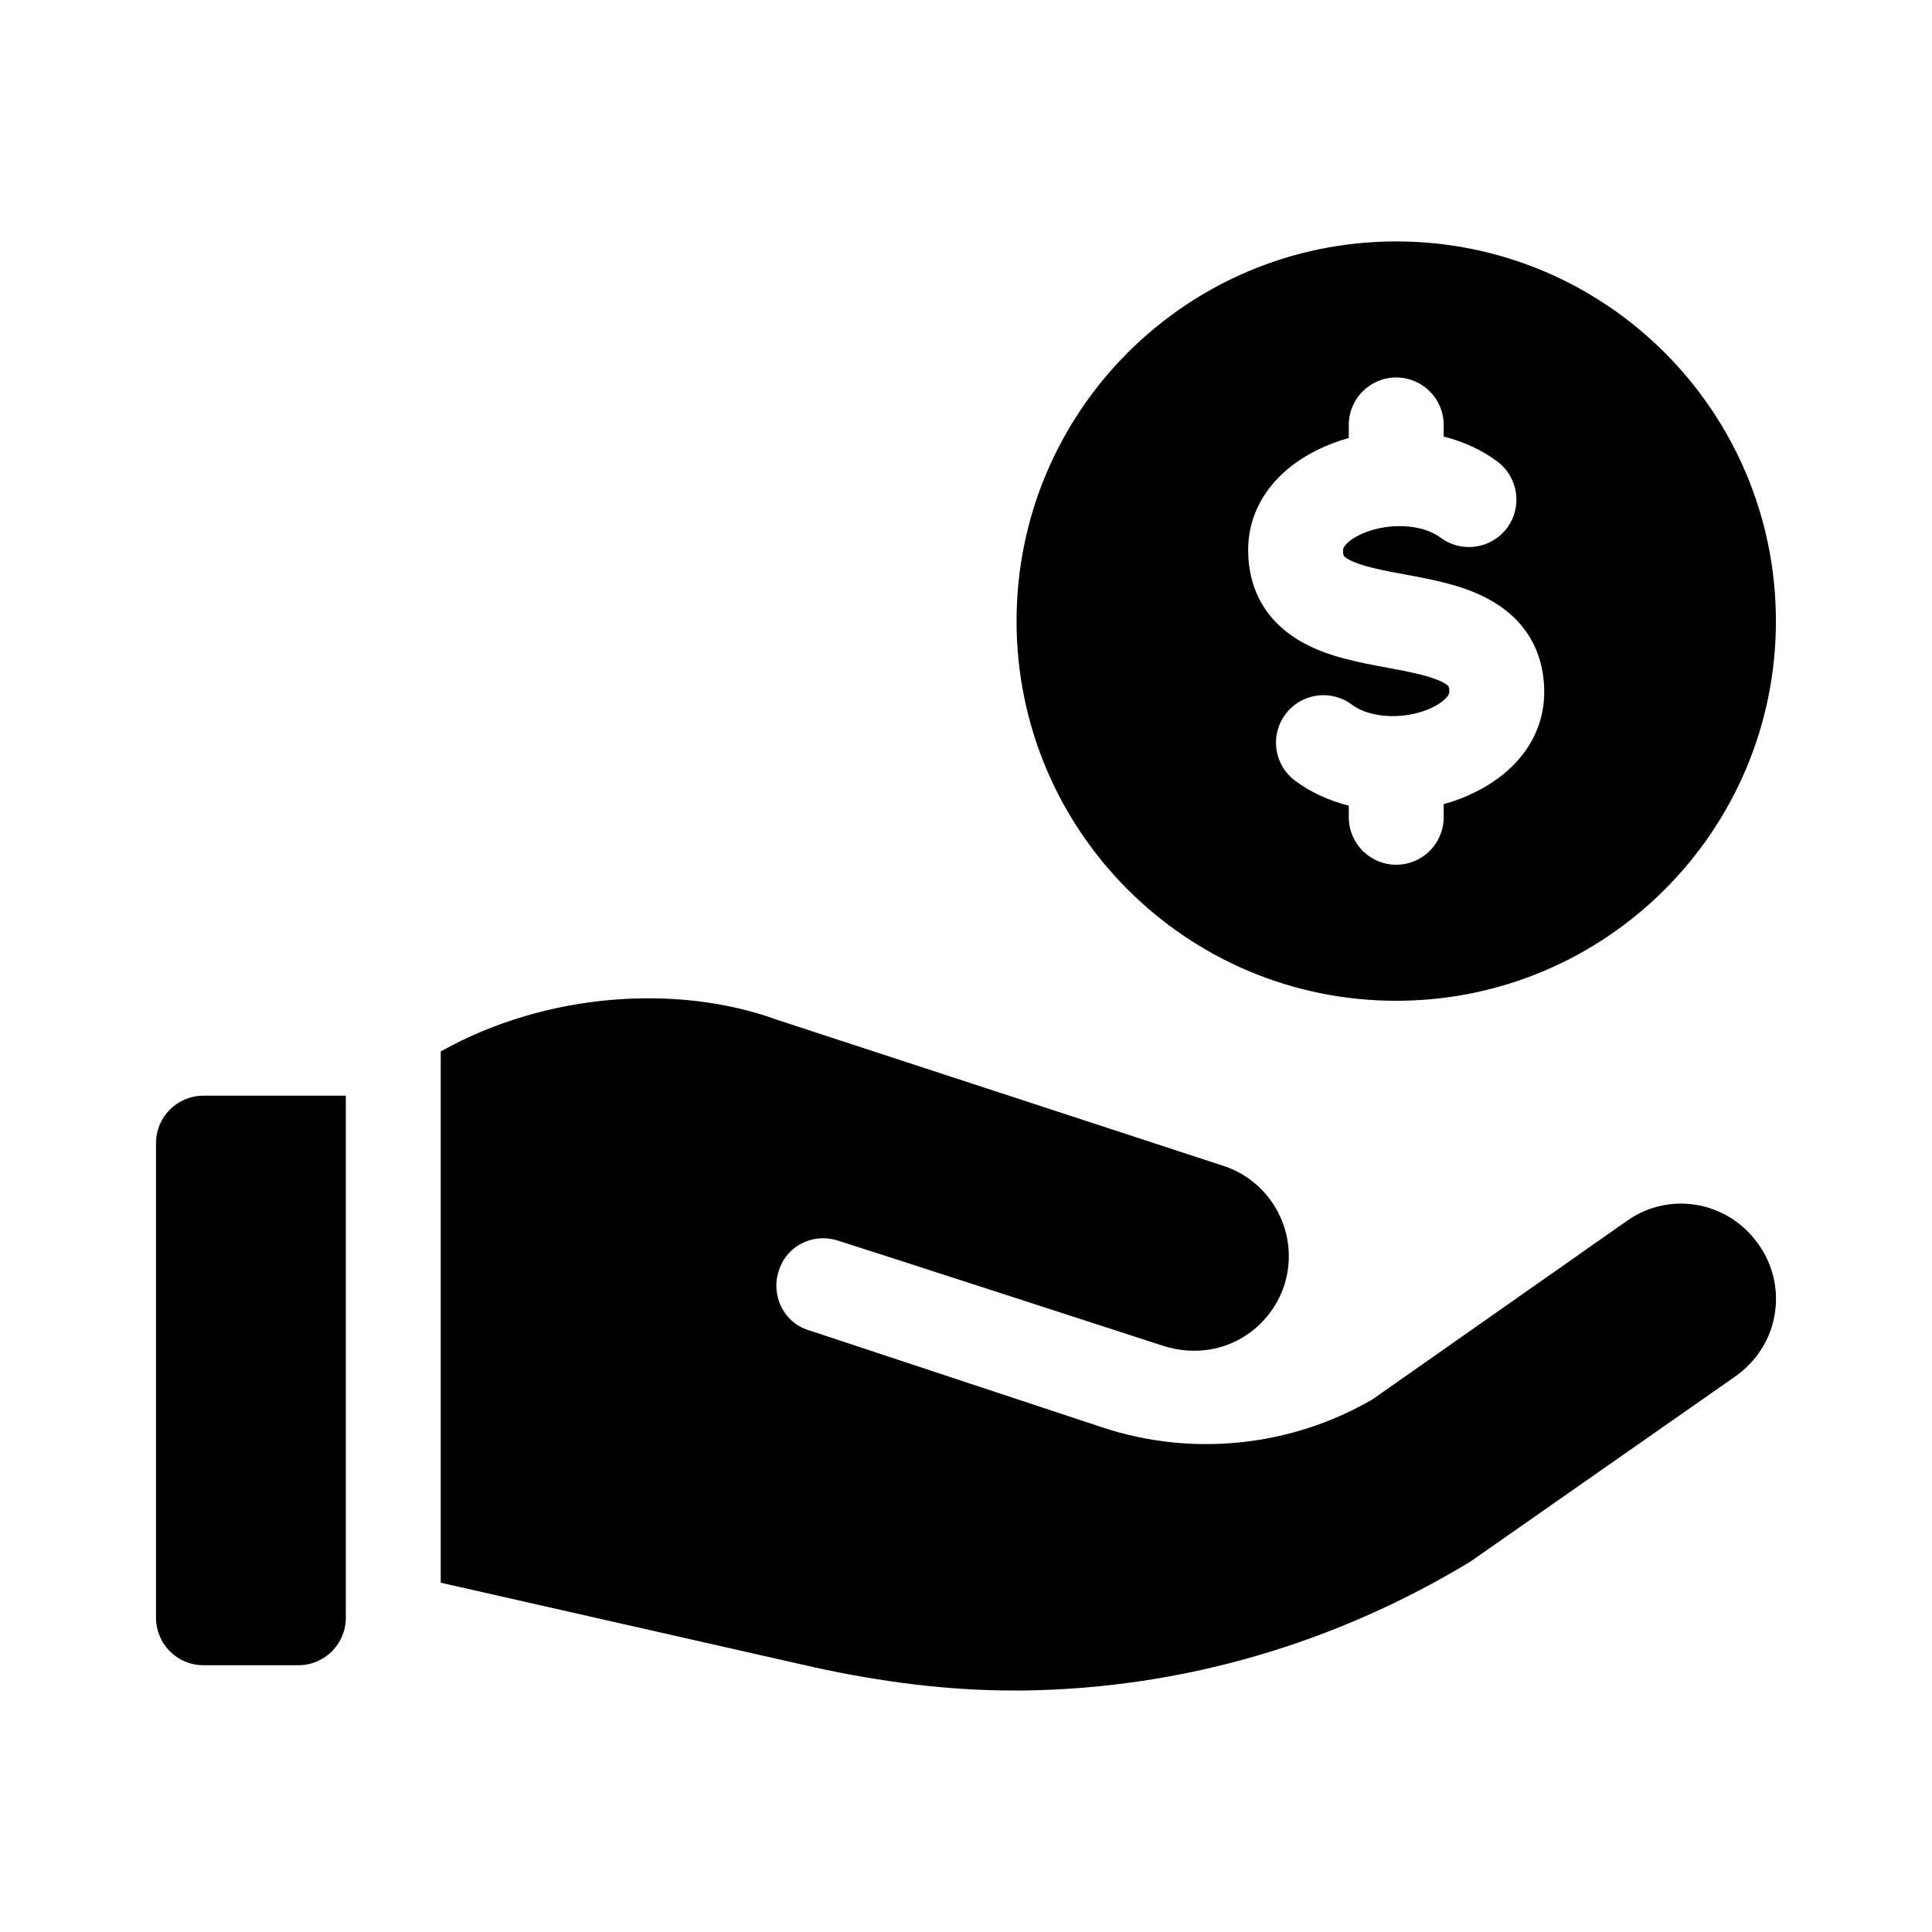 <svg width="24" height="24" viewBox="0 0 24 24" fill="currentColor" xmlns="http://www.w3.org/2000/svg">
<path d="M2.527 20.686H3.706C4.032 20.686 4.296 20.422 4.296 20.096V13.611H2.527C2.201 13.611 1.938 13.875 1.938 14.201V20.096C1.938 20.422 2.201 20.686 2.527 20.686Z"/>
<path d="M17.344 2.999C14.739 2.999 12.628 5.111 12.628 7.716C12.628 10.32 14.739 12.432 17.344 12.432C19.949 12.432 22.061 10.32 22.061 7.716C22.061 5.111 19.949 2.999 17.344 2.999ZM18.332 9.837C18.205 9.901 18.071 9.952 17.934 9.99V10.152C17.934 10.478 17.67 10.742 17.344 10.742C17.019 10.742 16.755 10.478 16.755 10.152V10.008C16.509 9.946 16.28 9.842 16.087 9.697C15.826 9.502 15.773 9.132 15.969 8.872C16.164 8.611 16.534 8.558 16.794 8.754C17.03 8.931 17.483 8.944 17.805 8.783C17.934 8.718 18.004 8.64 18.004 8.6C18.004 8.53 18.004 8.519 17.925 8.477C17.772 8.395 17.5 8.344 17.237 8.295C16.886 8.23 16.522 8.163 16.208 7.995C15.748 7.75 15.505 7.347 15.505 6.831C15.505 6.315 15.815 5.864 16.355 5.594C16.483 5.53 16.617 5.479 16.755 5.441V5.279C16.755 4.953 17.019 4.689 17.344 4.689C17.67 4.689 17.934 4.953 17.934 5.279V5.423C18.179 5.485 18.408 5.589 18.602 5.734C18.862 5.93 18.915 6.299 18.72 6.56C18.524 6.82 18.155 6.873 17.894 6.678C17.658 6.501 17.204 6.487 16.882 6.648C16.752 6.713 16.684 6.79 16.684 6.831C16.684 6.902 16.684 6.913 16.763 6.955C16.917 7.037 17.189 7.087 17.452 7.136C17.803 7.201 18.166 7.269 18.481 7.437C18.94 7.682 19.183 8.084 19.183 8.6C19.183 9.116 18.873 9.567 18.332 9.837Z"/>
<path d="M12.581 21H12.71C14.691 20.976 16.589 20.414 18.264 19.4L21.553 17.101C22.108 16.712 22.214 15.981 21.848 15.462C21.471 14.92 20.74 14.79 20.209 15.167L17.049 17.384C16.035 17.974 14.797 18.103 13.677 17.726L10.042 16.523C9.735 16.429 9.57 16.087 9.676 15.78C9.77 15.486 10.077 15.321 10.383 15.403C10.395 15.403 14.467 16.724 14.467 16.724C15.153 16.929 15.762 16.541 15.953 15.969C16.153 15.344 15.811 14.684 15.198 14.483L9.652 12.668C8.44 12.226 6.805 12.317 5.475 13.061V19.661L10.101 20.709C10.948 20.895 11.779 21 12.581 21Z"/>
</svg>
